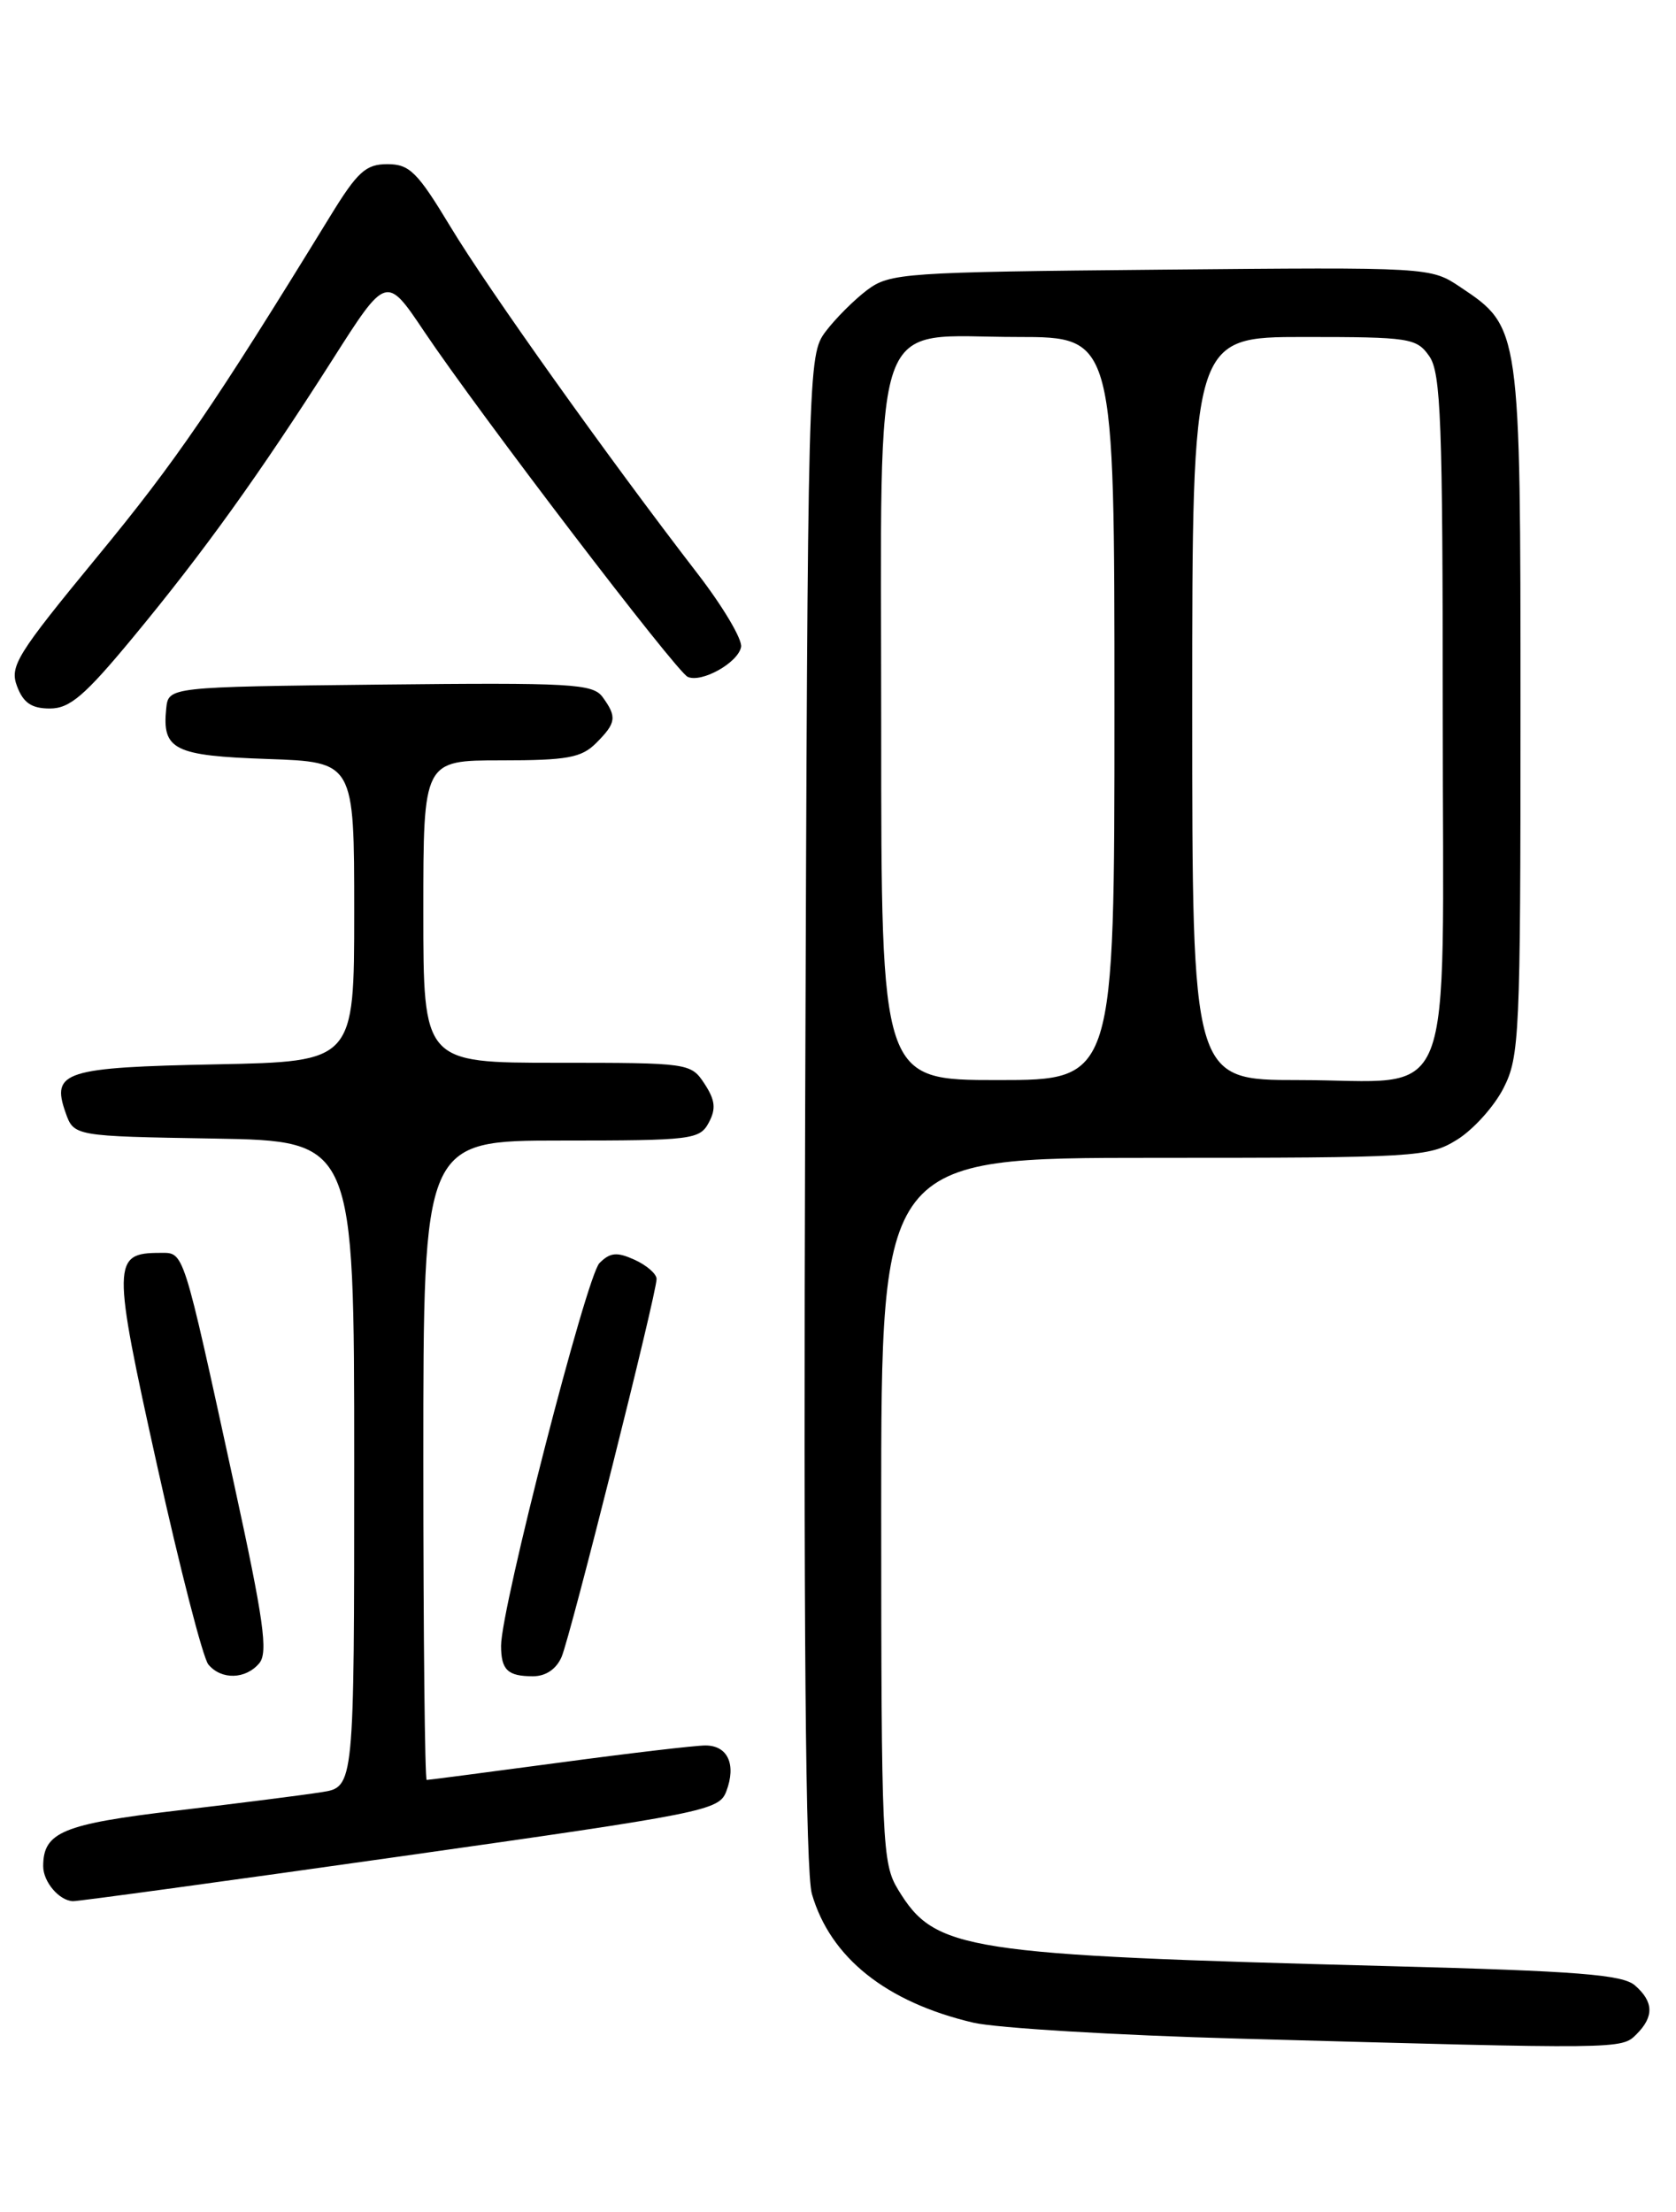 <?xml version="1.0" encoding="UTF-8" standalone="no"?>
<!DOCTYPE svg PUBLIC "-//W3C//DTD SVG 1.1//EN" "http://www.w3.org/Graphics/SVG/1.1/DTD/svg11.dtd" >
<svg xmlns="http://www.w3.org/2000/svg" xmlns:xlink="http://www.w3.org/1999/xlink" version="1.1" viewBox="0 0 194 256">
 <g >
 <path fill="currentColor"
d=" M 189.43 235.43 C 191.47 233.39 191.42 231.67 189.25 229.78 C 187.82 228.53 182.65 228.12 160.89 227.55 C 111.42 226.25 108.26 225.76 103.96 218.70 C 102.11 215.67 102.01 213.38 102.00 174.75 C 102.00 134.00 102.00 134.00 133.63 134.00 C 164.02 134.00 165.40 133.92 168.66 131.90 C 170.53 130.74 172.95 128.06 174.03 125.94 C 175.89 122.29 176.00 119.90 176.00 82.29 C 176.00 37.87 176.00 37.88 169.04 33.23 C 165.59 30.92 165.55 30.92 134.36 31.21 C 104.63 31.49 103.01 31.60 100.38 33.56 C 98.87 34.70 96.70 36.87 95.56 38.38 C 93.52 41.12 93.50 42.07 93.20 128.32 C 93.00 188.38 93.24 216.65 93.98 219.20 C 96.12 226.57 102.58 231.72 112.66 234.09 C 115.32 234.71 129.20 235.55 143.50 235.94 C 187.84 237.17 187.68 237.18 189.43 235.43 Z  M 46.34 214.85 C 81.65 209.85 83.23 209.54 84.07 207.32 C 85.25 204.21 84.24 202.00 81.64 202.01 C 80.46 202.01 72.81 202.91 64.64 204.01 C 56.47 205.10 49.61 206.00 49.39 206.00 C 49.18 206.00 49.00 189.35 49.00 169.00 C 49.00 132.00 49.00 132.00 64.96 132.00 C 80.08 132.00 80.99 131.89 82.04 129.93 C 82.90 128.33 82.79 127.33 81.55 125.43 C 79.97 123.03 79.77 123.00 64.48 123.00 C 49.00 123.00 49.00 123.00 49.00 105.50 C 49.00 88.00 49.00 88.00 58.00 88.00 C 65.67 88.00 67.30 87.70 69.00 86.00 C 71.34 83.66 71.43 82.98 69.75 80.67 C 68.62 79.13 66.15 78.99 44.00 79.23 C 19.50 79.50 19.50 79.50 19.24 82.00 C 18.75 86.78 20.14 87.47 30.96 87.84 C 41.00 88.19 41.00 88.19 41.00 105.52 C 41.00 122.86 41.00 122.86 25.05 123.18 C 7.46 123.53 5.92 124.02 7.58 128.74 C 8.55 131.50 8.55 131.50 24.77 131.77 C 41.00 132.05 41.00 132.05 41.00 169.44 C 41.00 206.82 41.00 206.82 37.25 207.41 C 35.19 207.74 27.65 208.70 20.50 209.54 C 7.24 211.11 5.00 212.04 5.00 215.99 C 5.00 217.80 6.86 219.98 8.45 220.03 C 9.03 220.05 26.08 217.72 46.34 214.85 Z  M 30.02 192.48 C 31.05 191.23 30.52 187.47 27.09 171.73 C 21.09 144.21 21.34 145.00 18.53 145.00 C 12.99 145.00 12.97 146.09 18.17 169.54 C 20.82 181.50 23.49 191.89 24.12 192.64 C 25.61 194.44 28.45 194.37 30.02 192.48 Z  M 65.01 191.75 C 66.05 189.30 76.00 149.74 76.00 148.02 C 76.00 147.43 74.86 146.44 73.46 145.80 C 71.41 144.87 70.63 144.94 69.39 146.18 C 67.89 147.68 58.00 186.12 58.00 190.46 C 58.00 193.27 58.76 194.00 61.69 194.00 C 63.18 194.00 64.40 193.17 65.01 191.75 Z  M 15.41 73.75 C 23.59 63.87 30.03 54.89 38.46 41.67 C 44.72 31.83 44.72 31.83 49.11 38.38 C 55.45 47.82 78.30 77.77 79.61 78.34 C 81.23 79.05 85.43 76.70 85.78 74.88 C 85.95 74.02 83.69 70.21 80.76 66.41 C 70.35 52.91 56.44 33.38 52.14 26.24 C 48.31 19.90 47.41 19.00 44.84 19.00 C 42.34 19.00 41.38 19.87 38.21 25.04 C 24.71 47.03 20.39 53.35 11.25 64.44 C 1.92 75.78 1.09 77.11 1.98 79.44 C 2.70 81.35 3.67 82.00 5.77 82.00 C 8.08 82.00 9.81 80.52 15.41 73.75 Z  M 102.00 84.17 C 102.00 34.80 100.53 39.00 117.81 39.00 C 129.00 39.00 129.00 39.00 129.00 82.00 C 129.00 125.00 129.00 125.00 115.50 125.00 C 102.00 125.00 102.00 125.00 102.00 84.17 Z  M 138.00 82.00 C 138.00 39.00 138.00 39.00 150.94 39.00 C 163.18 39.00 163.97 39.12 165.44 41.22 C 166.79 43.14 167.00 48.79 167.00 82.67 C 167.00 129.58 168.81 125.00 150.28 125.00 C 138.00 125.00 138.00 125.00 138.00 82.00 Z "/>
</g>
</svg>
